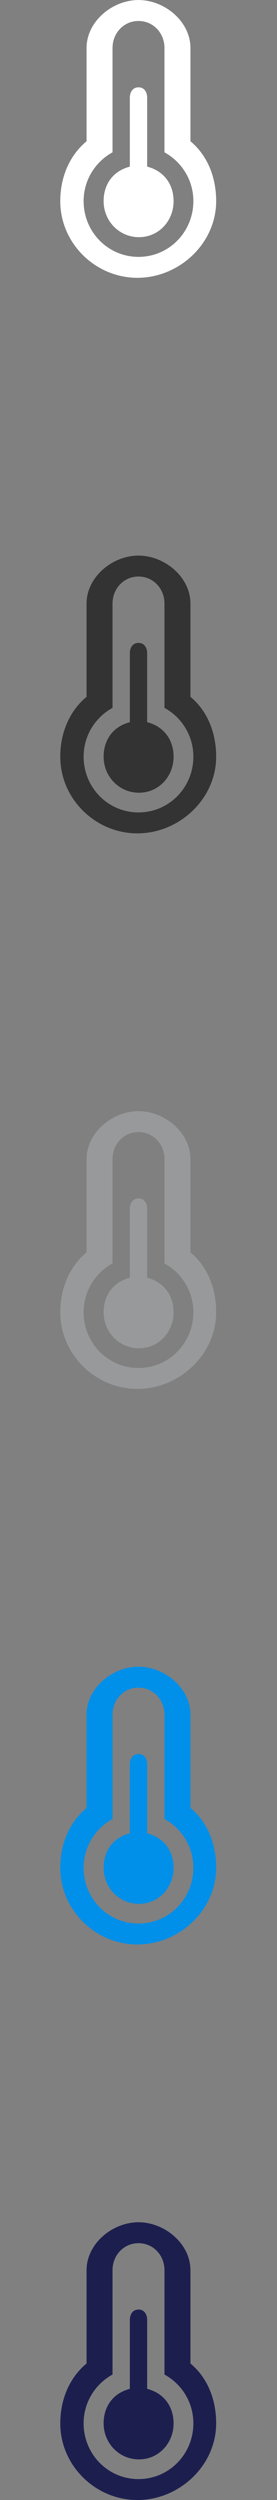 <svg xmlns="http://www.w3.org/2000/svg" width="32" height="288" viewBox="0 0 32 288"><rect x="0" y="0" width="32" height="288" fill="#808080" stroke="none"/><g fill="#fff"><path d="M17 19.195v-7.93c0-.666-.337-1.205-1-1.205-.66 0-1 .538-1 1.205v7.93c-2 .517-3.03 2.1-3.03 3.973 0 2.294 1.8 4.154 4.08 4.154 2.28 0 4.003-1.86 4.003-4.154 0-1.873-1.053-3.456-3.053-3.973zM22 16.272V5.526C22 2.48 19.025.004 16 .004c-3.026 0-6 2.477-6 5.522v10.746c-2 1.66-3.038 4.19-3.038 6.896 0 4.872 4.068 8.836 8.91 8.836 4.84 0 9.1-3.963 9.1-8.836 0-2.705-.972-5.236-2.972-6.896zm-6 13.32c-3.526 0-6.34-2.874-6.34-6.423 0-2.42 1.34-4.527 3.34-5.623V5.527c0-1.72 1.294-3.11 3-3.11 1.707 0 3 1.392 3 3.11v12.022c2 1.095 3.338 3.2 3.338 5.618 0 3.55-2.81 6.425-6.338 6.425z"/></g><g fill="#333"><path d="M17 83.195v-7.93c0-.666-.337-1.205-1-1.205-.66 0-1 .538-1 1.205v7.93c-2 .517-3.03 2.1-3.03 3.973 0 2.294 1.8 4.154 4.08 4.154 2.28 0 4.003-1.86 4.003-4.154 0-1.873-1.053-3.456-3.053-3.973zM22 80.272V69.526c0-3.045-2.975-5.522-6-5.522-3.026 0-6 2.477-6 5.522v10.746c-2 1.66-3.038 4.19-3.038 6.896 0 4.872 4.068 8.836 8.91 8.836 4.84 0 9.1-3.963 9.1-8.836 0-2.705-.972-5.236-2.972-6.896zm-6 13.32c-3.526 0-6.34-2.874-6.34-6.423 0-2.42 1.34-4.527 3.34-5.623v-12.02c0-1.72 1.294-3.11 3-3.11 1.707 0 3 1.392 3 3.11v12.022c2 1.095 3.338 3.2 3.338 5.618 0 3.55-2.81 6.425-6.338 6.425z"/></g><g fill="#97999A"><path d="M17 147.195v-7.93c0-.666-.337-1.205-1-1.205-.66 0-1 .538-1 1.205v7.93c-2 .517-3.03 2.1-3.03 3.973 0 2.294 1.8 4.154 4.08 4.154 2.28 0 4.003-1.86 4.003-4.154 0-1.873-1.053-3.456-3.053-3.973zM22 144.272v-10.747c0-3.045-2.975-5.522-6-5.522-3.026 0-6 2.477-6 5.522v10.746c-2 1.66-3.038 4.192-3.038 6.897 0 4.872 4.068 8.836 8.91 8.836 4.84 0 9.1-3.963 9.1-8.836 0-2.704-.972-5.235-2.972-6.895zm-6 13.32c-3.526 0-6.34-2.874-6.34-6.423 0-2.42 1.34-4.527 3.34-5.623v-12.02c0-1.72 1.294-3.11 3-3.11 1.707 0 3 1.392 3 3.11v12.022c2 1.095 3.338 3.2 3.338 5.618 0 3.55-2.81 6.425-6.338 6.425z"/></g><g fill="#008FE9"><path d="M17 211.195v-7.93c0-.666-.337-1.205-1-1.205-.66 0-1 .538-1 1.205v7.93c-2 .517-3.03 2.1-3.03 3.973 0 2.294 1.8 4.154 4.08 4.154 2.28 0 4.003-1.86 4.003-4.154 0-1.873-1.053-3.456-3.053-3.973zM22 208.272v-10.747c0-3.045-2.975-5.522-6-5.522-3.026 0-6 2.477-6 5.522v10.746c-2 1.66-3.038 4.192-3.038 6.897 0 4.872 4.068 8.836 8.91 8.836 4.84 0 9.1-3.963 9.1-8.836 0-2.704-.972-5.235-2.972-6.895zm-6 13.32c-3.526 0-6.34-2.874-6.34-6.423 0-2.42 1.34-4.527 3.34-5.623v-12.02c0-1.72 1.294-3.11 3-3.11 1.707 0 3 1.392 3 3.11v12.022c2 1.095 3.338 3.2 3.338 5.618 0 3.55-2.81 6.425-6.338 6.425z"/></g><g fill="#1C1F4E"><path d="M17 275.195v-7.93c0-.666-.337-1.205-1-1.205-.66 0-1 .538-1 1.205v7.93c-2 .517-3.03 2.1-3.03 3.973 0 2.294 1.8 4.154 4.08 4.154 2.28 0 4.003-1.86 4.003-4.154 0-1.873-1.053-3.456-3.053-3.973zM22 272.272v-10.747c0-3.045-2.975-5.522-6-5.522-3.026 0-6 2.477-6 5.522v10.746c-2 1.66-3.038 4.192-3.038 6.897 0 4.872 4.068 8.836 8.91 8.836 4.84 0 9.1-3.963 9.1-8.836 0-2.704-.972-5.235-2.972-6.895zm-6 13.32c-3.526 0-6.34-2.874-6.34-6.423 0-2.42 1.34-4.527 3.34-5.623v-12.02c0-1.72 1.294-3.11 3-3.11 1.707 0 3 1.392 3 3.11v12.022c2 1.095 3.338 3.2 3.338 5.618 0 3.55-2.81 6.425-6.338 6.425z"/></g></svg>